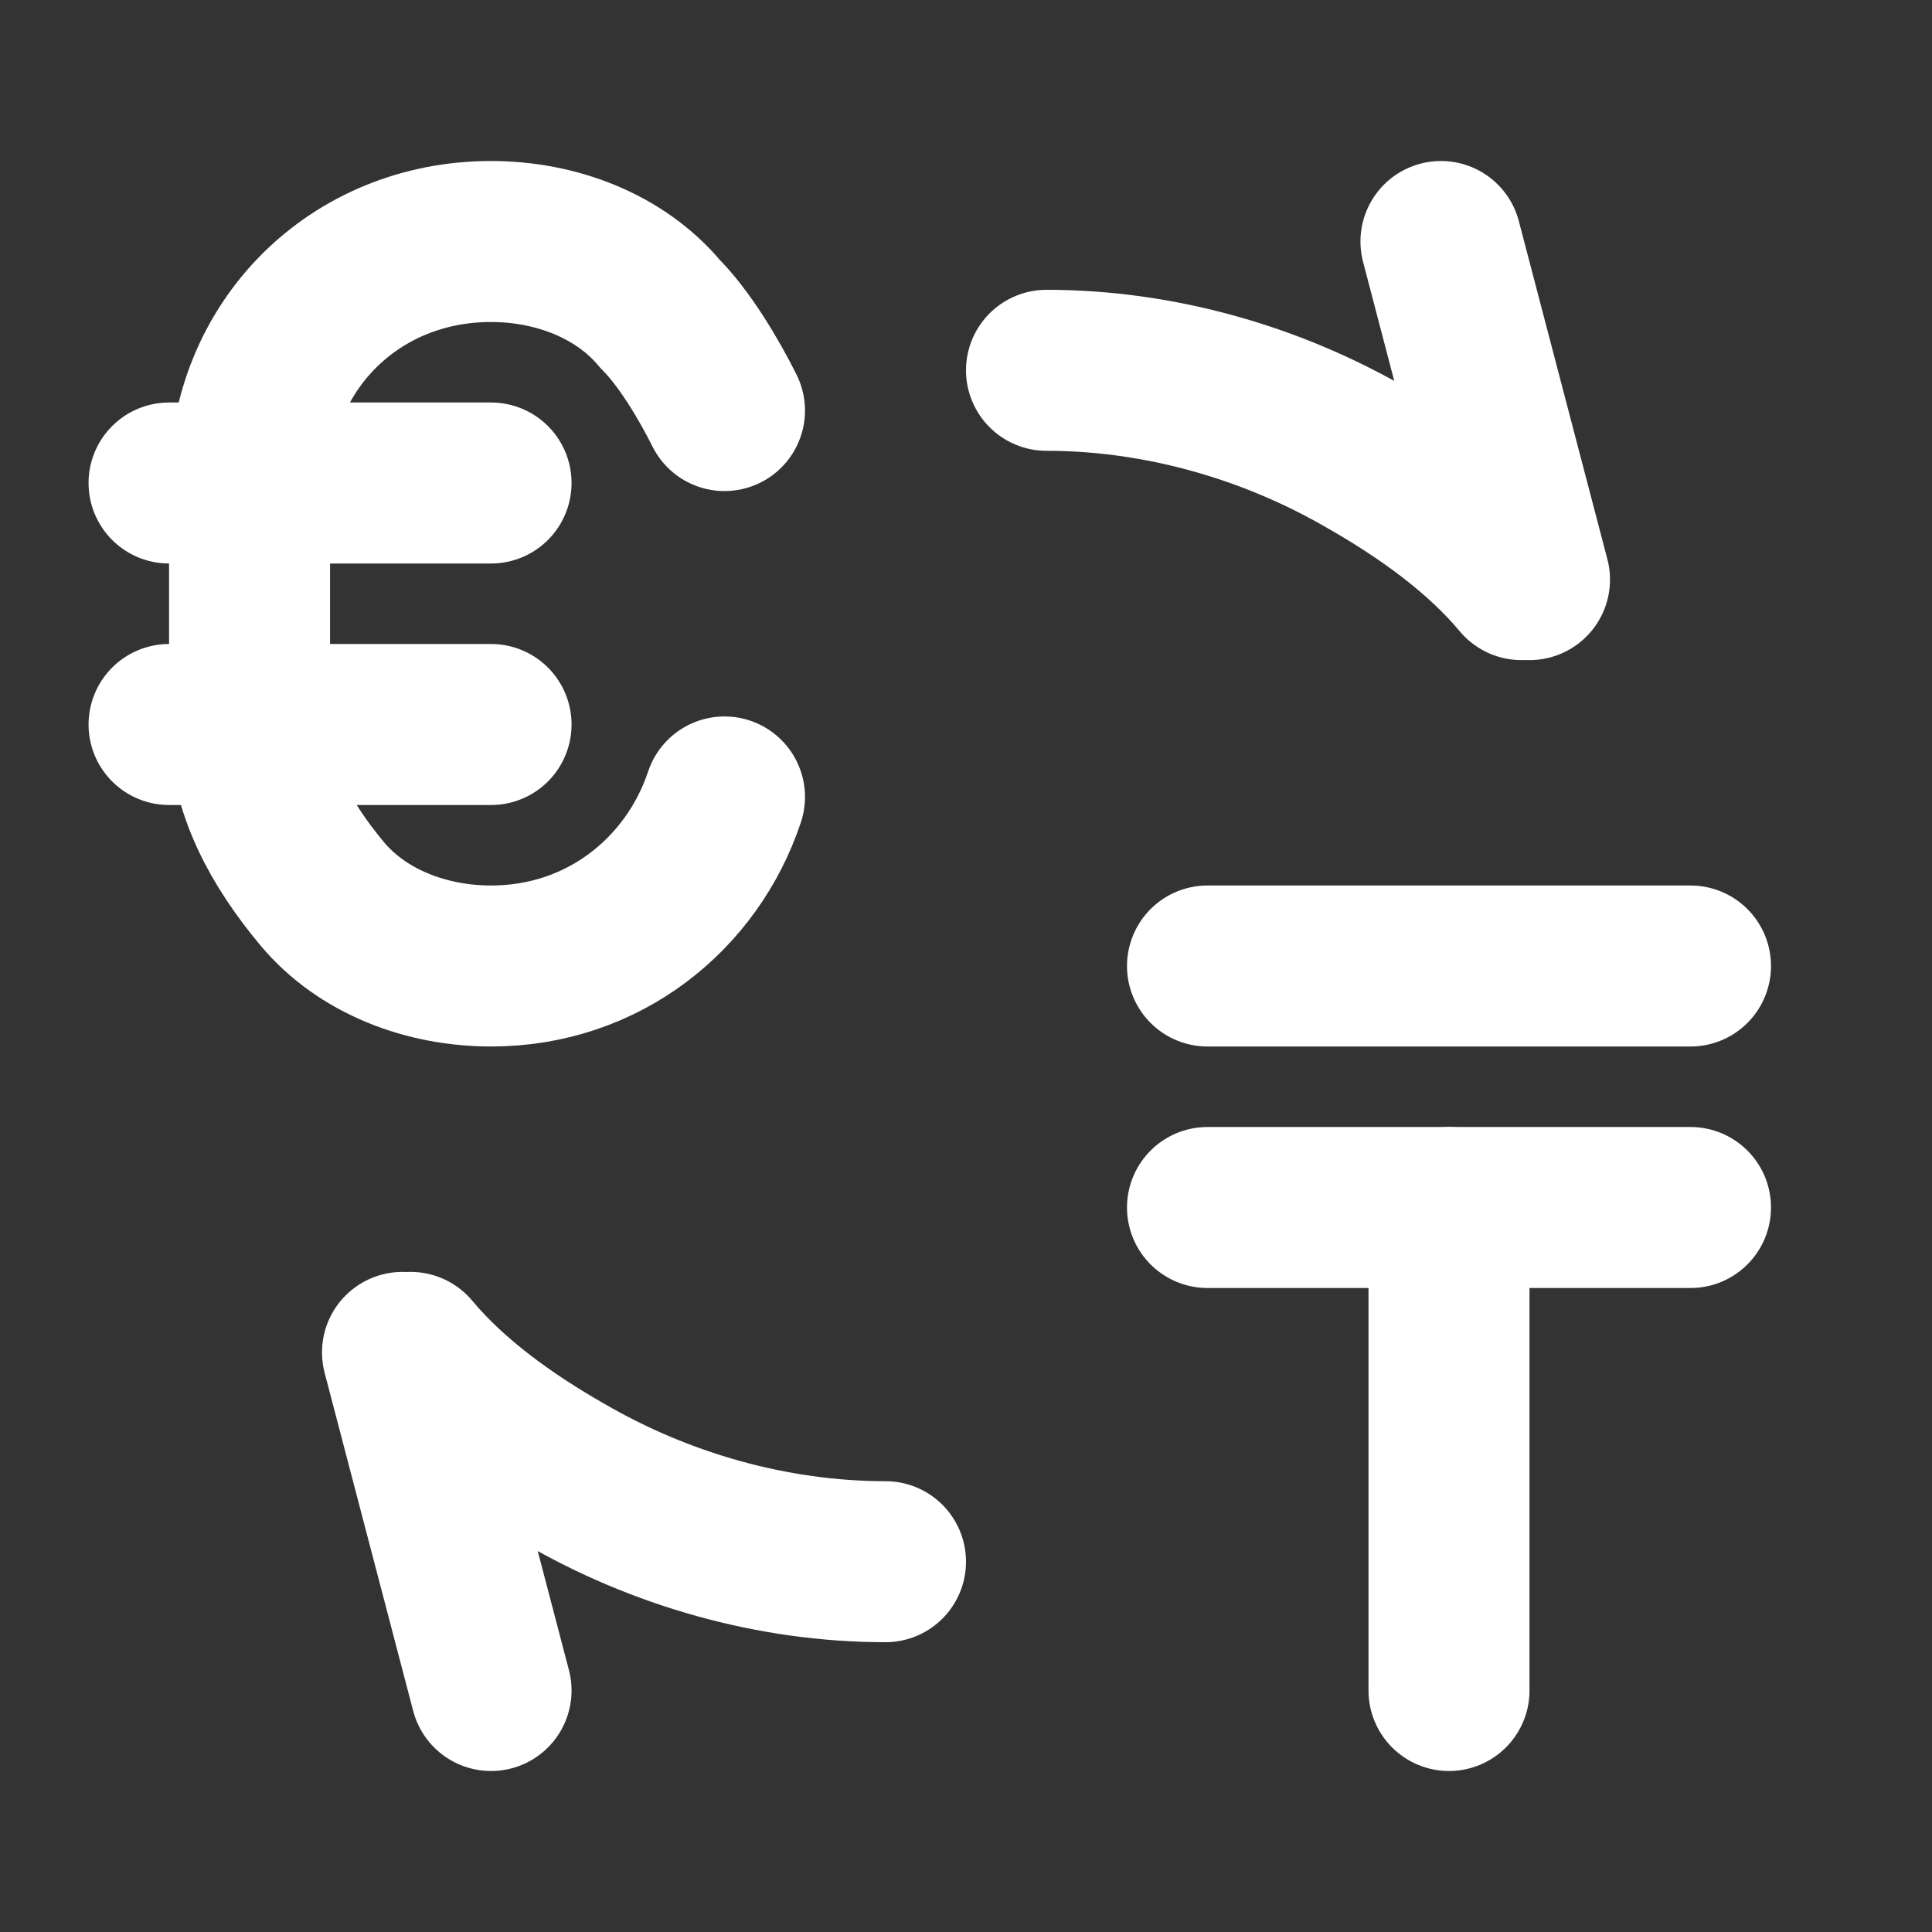 <svg fill="none" height="24" viewBox="0 0 24 24" width="24" xmlns="http://www.w3.org/2000/svg"><rect x="0" y="0" width="24" height="24" fill="#333333" stroke="none"/><g stroke="#fff" stroke-linecap="round" stroke-linejoin="round" stroke-width="2"><path d="m18 21v-6"/><path d="m15 12h6"/><path d="m15 15h6"/><path d="m13 4.6c1.4 0 2.8.4 4 1.1.7.4 1.4.9 1.9 1.5m-1-4.2 1.1 4.2"/><path d="m11 19.4c-1.4 0-2.8-.4-4-1.1-.7-.4-1.4-.9-1.9-1.5m1 4.2-1.1-4.2"/><path d="m2.1 9h4"/><path d="m2.1 6h4"/><path d="m9 9.9c-.4 1.2-1.5 2.1-2.9 2.1-.8 0-1.6-.3-2.1-.9s-.9-1.3-.9-2.1v-3c0-1.7 1.3-3 3-3 .8 0 1.6.3 2.1.9.3.3.6.8.8 1.2"/></g></svg>